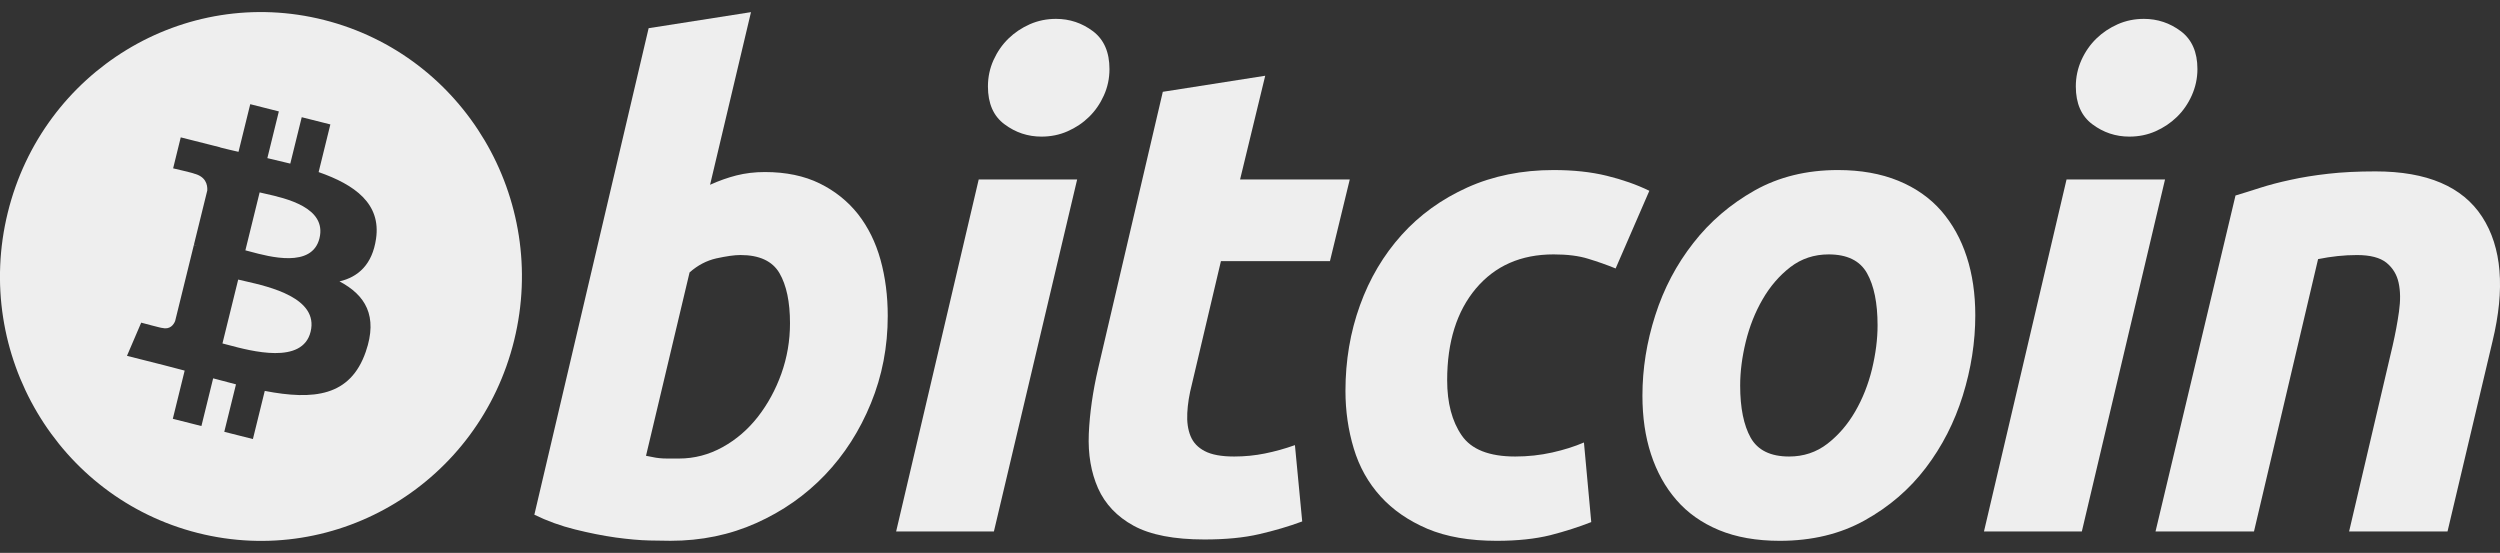 <svg width="104" height="23" viewBox="0 0 104 23" fill="none" xmlns="http://www.w3.org/2000/svg">
<rect x="0" y="0" width="104" height="23" fill="#333333" stroke="none"/>
<g clip-path="url(#clip0_1578_42715)">
<path d="M9.487 14.348C10.459 14.608 12.583 15.176 12.921 13.801C13.267 12.395 11.207 11.927 10.201 11.698C10.089 11.673 9.99 11.65 9.909 11.63L9.254 14.287C9.321 14.303 9.399 14.324 9.487 14.348Z" fill="#EEEEEE"/>
<path d="M10.403 10.465C11.214 10.684 12.982 11.162 13.29 9.913C13.604 8.634 11.886 8.249 11.047 8.061C10.952 8.04 10.869 8.021 10.801 8.004L10.208 10.414C10.264 10.428 10.33 10.445 10.403 10.465Z" fill="#EEEEEE"/>
<path fill-rule="evenodd" clip-rule="evenodd" d="M8.228 22.172C14.046 23.642 19.937 20.055 21.388 14.162C22.838 8.269 19.298 2.3 13.481 0.831C7.665 -0.639 1.774 2.948 0.324 8.842C-1.127 14.734 2.413 20.703 8.228 22.172ZM13.255 7.159C14.759 7.684 15.859 8.471 15.643 9.934C15.487 11.006 14.9 11.525 14.122 11.706C15.191 12.27 15.735 13.135 15.216 14.633C14.573 16.495 13.046 16.652 11.014 16.262L10.521 18.264L9.33 17.963L9.817 15.989C9.508 15.911 9.192 15.828 8.867 15.739L8.379 17.723L7.189 17.422L7.682 15.417C7.571 15.388 7.459 15.358 7.346 15.329C7.177 15.284 7.006 15.239 6.833 15.195L5.282 14.803L5.874 13.422C5.874 13.422 6.752 13.658 6.74 13.641C7.077 13.725 7.227 13.502 7.286 13.354L8.065 10.19C8.094 10.197 8.123 10.204 8.15 10.211C8.164 10.215 8.177 10.218 8.191 10.221C8.143 10.202 8.1 10.19 8.067 10.181L8.623 7.922C8.637 7.666 8.55 7.343 8.068 7.221C8.086 7.208 7.202 7.003 7.202 7.003L7.519 5.714L9.162 6.129L9.161 6.135C9.408 6.198 9.662 6.257 9.922 6.316L10.41 4.334L11.6 4.635L11.122 6.578C11.442 6.652 11.763 6.727 12.076 6.806L12.552 4.876L13.743 5.176L13.255 7.159Z" fill="#EEEEEE"/>
<path d="M31.818 7.157C32.699 7.157 33.459 7.317 34.099 7.631C34.741 7.948 35.271 8.374 35.696 8.911C36.116 9.451 36.428 10.082 36.629 10.805C36.83 11.53 36.93 12.309 36.93 13.143C36.93 14.425 36.698 15.635 36.23 16.777C35.762 17.92 35.128 18.911 34.32 19.756C33.513 20.601 32.56 21.267 31.462 21.759C30.365 22.251 29.172 22.497 27.891 22.497C27.726 22.497 27.435 22.492 27.023 22.484C26.612 22.475 26.14 22.432 25.61 22.36C25.077 22.284 24.514 22.173 23.919 22.024C23.325 21.877 22.76 21.672 22.229 21.412L26.983 1.173L31.241 0.505L29.539 7.687C29.904 7.52 30.271 7.391 30.637 7.297C31.004 7.205 31.398 7.157 31.818 7.157ZM28.246 19.075C28.888 19.075 29.492 18.915 30.06 18.601C30.629 18.287 31.12 17.863 31.532 17.334C31.943 16.804 32.269 16.206 32.507 15.538C32.744 14.87 32.864 14.173 32.864 13.448C32.864 12.558 32.717 11.863 32.425 11.361C32.132 10.861 31.59 10.609 30.803 10.609C30.545 10.609 30.213 10.659 29.801 10.748C29.388 10.842 29.018 11.039 28.686 11.334L26.874 18.961C26.983 18.981 27.08 18.999 27.162 19.017C27.243 19.036 27.332 19.049 27.421 19.058C27.515 19.069 27.623 19.075 27.753 19.075C27.883 19.075 28.045 19.075 28.246 19.075Z" fill="#EEEEEE"/>
<path d="M41.346 22.11H37.279L40.714 7.467H44.809L41.346 22.11ZM43.325 5.683C42.758 5.683 42.243 5.512 41.786 5.169C41.326 4.828 41.098 4.303 41.098 3.596C41.098 3.207 41.176 2.842 41.331 2.497C41.488 2.153 41.693 1.857 41.95 1.606C42.207 1.356 42.505 1.157 42.843 1.007C43.183 0.859 43.544 0.785 43.93 0.785C44.497 0.785 45.009 0.956 45.468 1.299C45.924 1.644 46.154 2.169 46.154 2.872C46.154 3.263 46.076 3.629 45.92 3.973C45.765 4.317 45.56 4.613 45.303 4.864C45.048 5.114 44.748 5.313 44.41 5.462C44.07 5.612 43.709 5.683 43.325 5.683Z" fill="#EEEEEE"/>
<path d="M48.373 3.819L52.633 3.151L51.587 7.467H56.15L55.326 10.862H50.791L49.583 15.984C49.472 16.411 49.409 16.81 49.391 17.18C49.371 17.552 49.417 17.872 49.527 18.141C49.637 18.411 49.833 18.619 50.118 18.766C50.402 18.916 50.808 18.991 51.341 18.991C51.779 18.991 52.207 18.949 52.62 18.865C53.031 18.782 53.447 18.668 53.869 18.517L54.172 21.692C53.623 21.896 53.027 22.072 52.386 22.22C51.744 22.37 50.983 22.442 50.105 22.442C48.841 22.442 47.861 22.252 47.163 21.873C46.466 21.492 45.974 20.971 45.679 20.312C45.388 19.655 45.258 18.898 45.294 18.045C45.332 17.189 45.459 16.291 45.679 15.344L48.373 3.819Z" fill="#EEEEEE"/>
<path d="M55.971 16.263C55.971 15.002 56.172 13.812 56.575 12.699C56.977 11.584 57.556 10.61 58.308 9.773C59.057 8.941 59.969 8.282 61.043 7.798C62.112 7.317 63.309 7.074 64.628 7.074C65.453 7.074 66.191 7.153 66.839 7.312C67.491 7.471 68.08 7.678 68.613 7.937L67.21 11.168C66.844 11.018 66.464 10.885 66.07 10.765C65.677 10.642 65.196 10.583 64.628 10.583C63.27 10.583 62.197 11.057 61.398 12.002C60.603 12.948 60.202 14.22 60.202 15.817C60.202 16.764 60.404 17.529 60.808 18.114C61.21 18.7 61.954 18.991 63.033 18.991C63.566 18.991 64.08 18.934 64.572 18.824C65.068 18.713 65.506 18.573 65.892 18.407L66.196 21.719C65.681 21.921 65.114 22.104 64.492 22.264C63.868 22.418 63.126 22.498 62.265 22.498C61.129 22.498 60.167 22.33 59.38 21.998C58.593 21.661 57.942 21.214 57.43 20.648C56.915 20.08 56.545 19.417 56.316 18.655C56.087 17.895 55.971 17.096 55.971 16.263Z" fill="#EEEEEE"/>
<path d="M74.039 22.498C73.068 22.498 72.225 22.348 71.51 22.052C70.797 21.755 70.206 21.339 69.739 20.799C69.271 20.262 68.921 19.626 68.681 18.893C68.441 18.16 68.325 17.348 68.325 16.459C68.325 15.344 68.502 14.228 68.859 13.116C69.215 12.002 69.743 11.001 70.441 10.111C71.134 9.219 71.989 8.491 72.995 7.922C74.001 7.358 75.157 7.074 76.456 7.074C77.409 7.074 78.248 7.224 78.973 7.521C79.695 7.817 80.289 8.237 80.759 8.774C81.224 9.313 81.577 9.947 81.815 10.681C82.054 11.412 82.172 12.226 82.172 13.116C82.172 14.228 81.998 15.343 81.651 16.459C81.305 17.569 80.791 18.572 80.112 19.464C79.435 20.354 78.588 21.083 77.571 21.648C76.555 22.214 75.377 22.498 74.039 22.498ZM76.072 10.583C75.469 10.583 74.936 10.761 74.48 11.111C74.022 11.465 73.637 11.911 73.327 12.448C73.013 12.988 72.781 13.576 72.624 14.216C72.468 14.857 72.391 15.463 72.391 16.039C72.391 16.968 72.539 17.692 72.83 18.212C73.125 18.73 73.655 18.991 74.425 18.991C75.03 18.991 75.56 18.815 76.019 18.461C76.474 18.109 76.86 17.663 77.172 17.125C77.484 16.588 77.718 15.998 77.875 15.357C78.029 14.718 78.107 14.109 78.107 13.534C78.107 12.607 77.96 11.882 77.666 11.362C77.373 10.844 76.841 10.583 76.072 10.583Z" fill="#EEEEEE"/>
<path d="M86.604 22.11H82.533L85.968 7.467H90.065L86.604 22.11ZM88.58 5.683C88.013 5.683 87.498 5.512 87.042 5.169C86.584 4.828 86.354 4.303 86.354 3.596C86.354 3.207 86.433 2.842 86.588 2.497C86.743 2.153 86.95 1.857 87.207 1.606C87.463 1.356 87.763 1.157 88.1 1.007C88.438 0.859 88.8 0.785 89.184 0.785C89.753 0.785 90.266 0.956 90.724 1.299C91.182 1.644 91.413 2.169 91.413 2.872C91.413 3.263 91.331 3.629 91.177 3.973C91.023 4.317 90.817 4.613 90.56 4.864C90.302 5.114 90.006 5.313 89.668 5.462C89.327 5.612 88.966 5.683 88.58 5.683Z" fill="#EEEEEE"/>
<path d="M92.997 8.133C93.305 8.042 93.65 7.932 94.025 7.812C94.401 7.692 94.822 7.581 95.291 7.481C95.756 7.377 96.28 7.293 96.857 7.228C97.433 7.162 98.09 7.13 98.82 7.13C100.965 7.13 102.444 7.763 103.26 9.024C104.076 10.286 104.217 12.013 103.688 14.202L101.817 22.108H97.723L99.536 14.369C99.647 13.885 99.734 13.418 99.798 12.962C99.862 12.509 99.859 12.111 99.783 11.765C99.711 11.425 99.54 11.145 99.276 10.929C99.008 10.716 98.602 10.61 98.052 10.61C97.522 10.61 96.982 10.667 96.432 10.779L93.766 22.108H89.67L92.997 8.133Z" fill="#EEEEEE"/>
</g>
<defs>
<clipPath id="clip0_1578_42715">
<rect width="104" height="22" fill="white" transform="translate(0 0.5)"/>
</clipPath>
</defs>
</svg>
